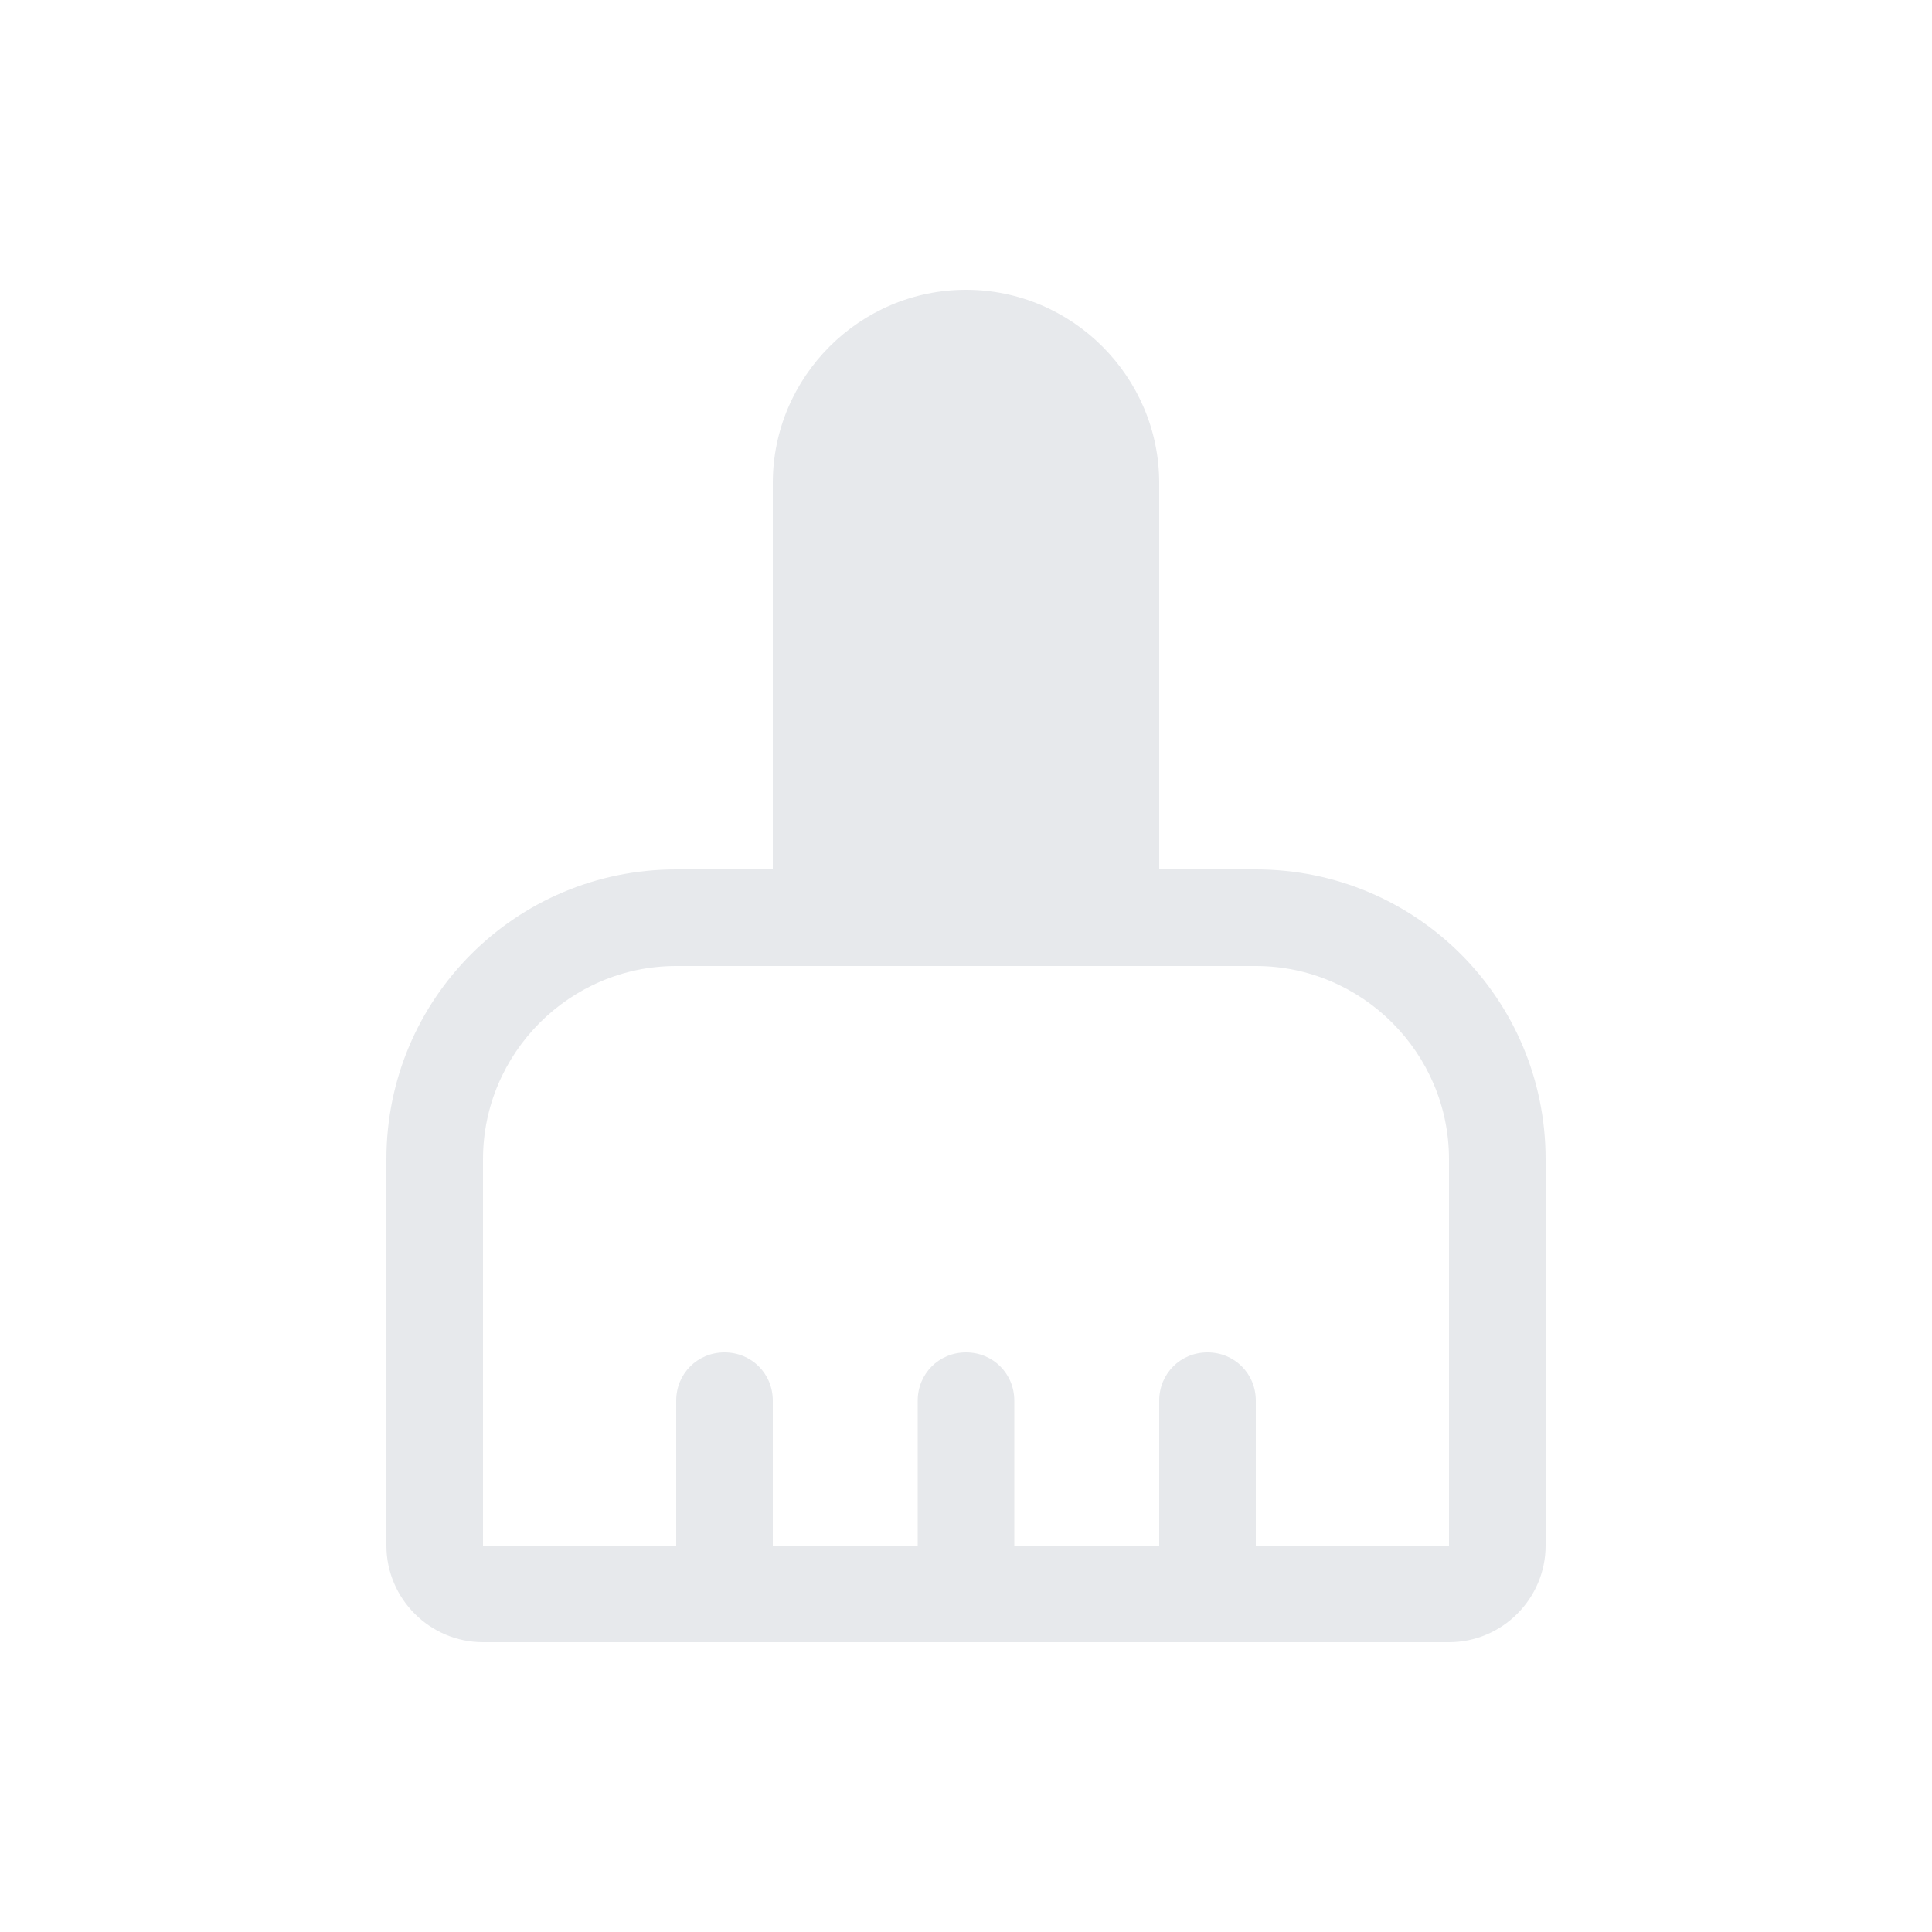 <svg fill="#E7E9EC" xmlns="http://www.w3.org/2000/svg" enable-background="new 0 0 20 20" height="20" viewBox="0 0 20 20" width="20"><g><rect fill="none" height="20" width="20"/></g><g><path d="M13,9h-1V5c0-1.1-0.9-2-2-2h0C8.9,3,8,3.9,8,5v4H7c-1.66,0-3,1.34-3,3v4c0,0.55,0.45,1,1,1h10c0.55,0,1-0.45,1-1v-4 C16,10.34,14.66,9,13,9z M15,16h-2v-1.5c0-0.28-0.22-0.5-0.5-0.5S12,14.22,12,14.5V16h-1.5v-1.5c0-0.28-0.22-0.5-0.5-0.5 s-0.5,0.22-0.5,0.5V16H8v-1.5C8,14.22,7.78,14,7.5,14S7,14.22,7,14.5V16H5v-4c0-1.1,0.9-2,2-2h6c1.1,0,2,0.9,2,2V16z"/></g></svg>
